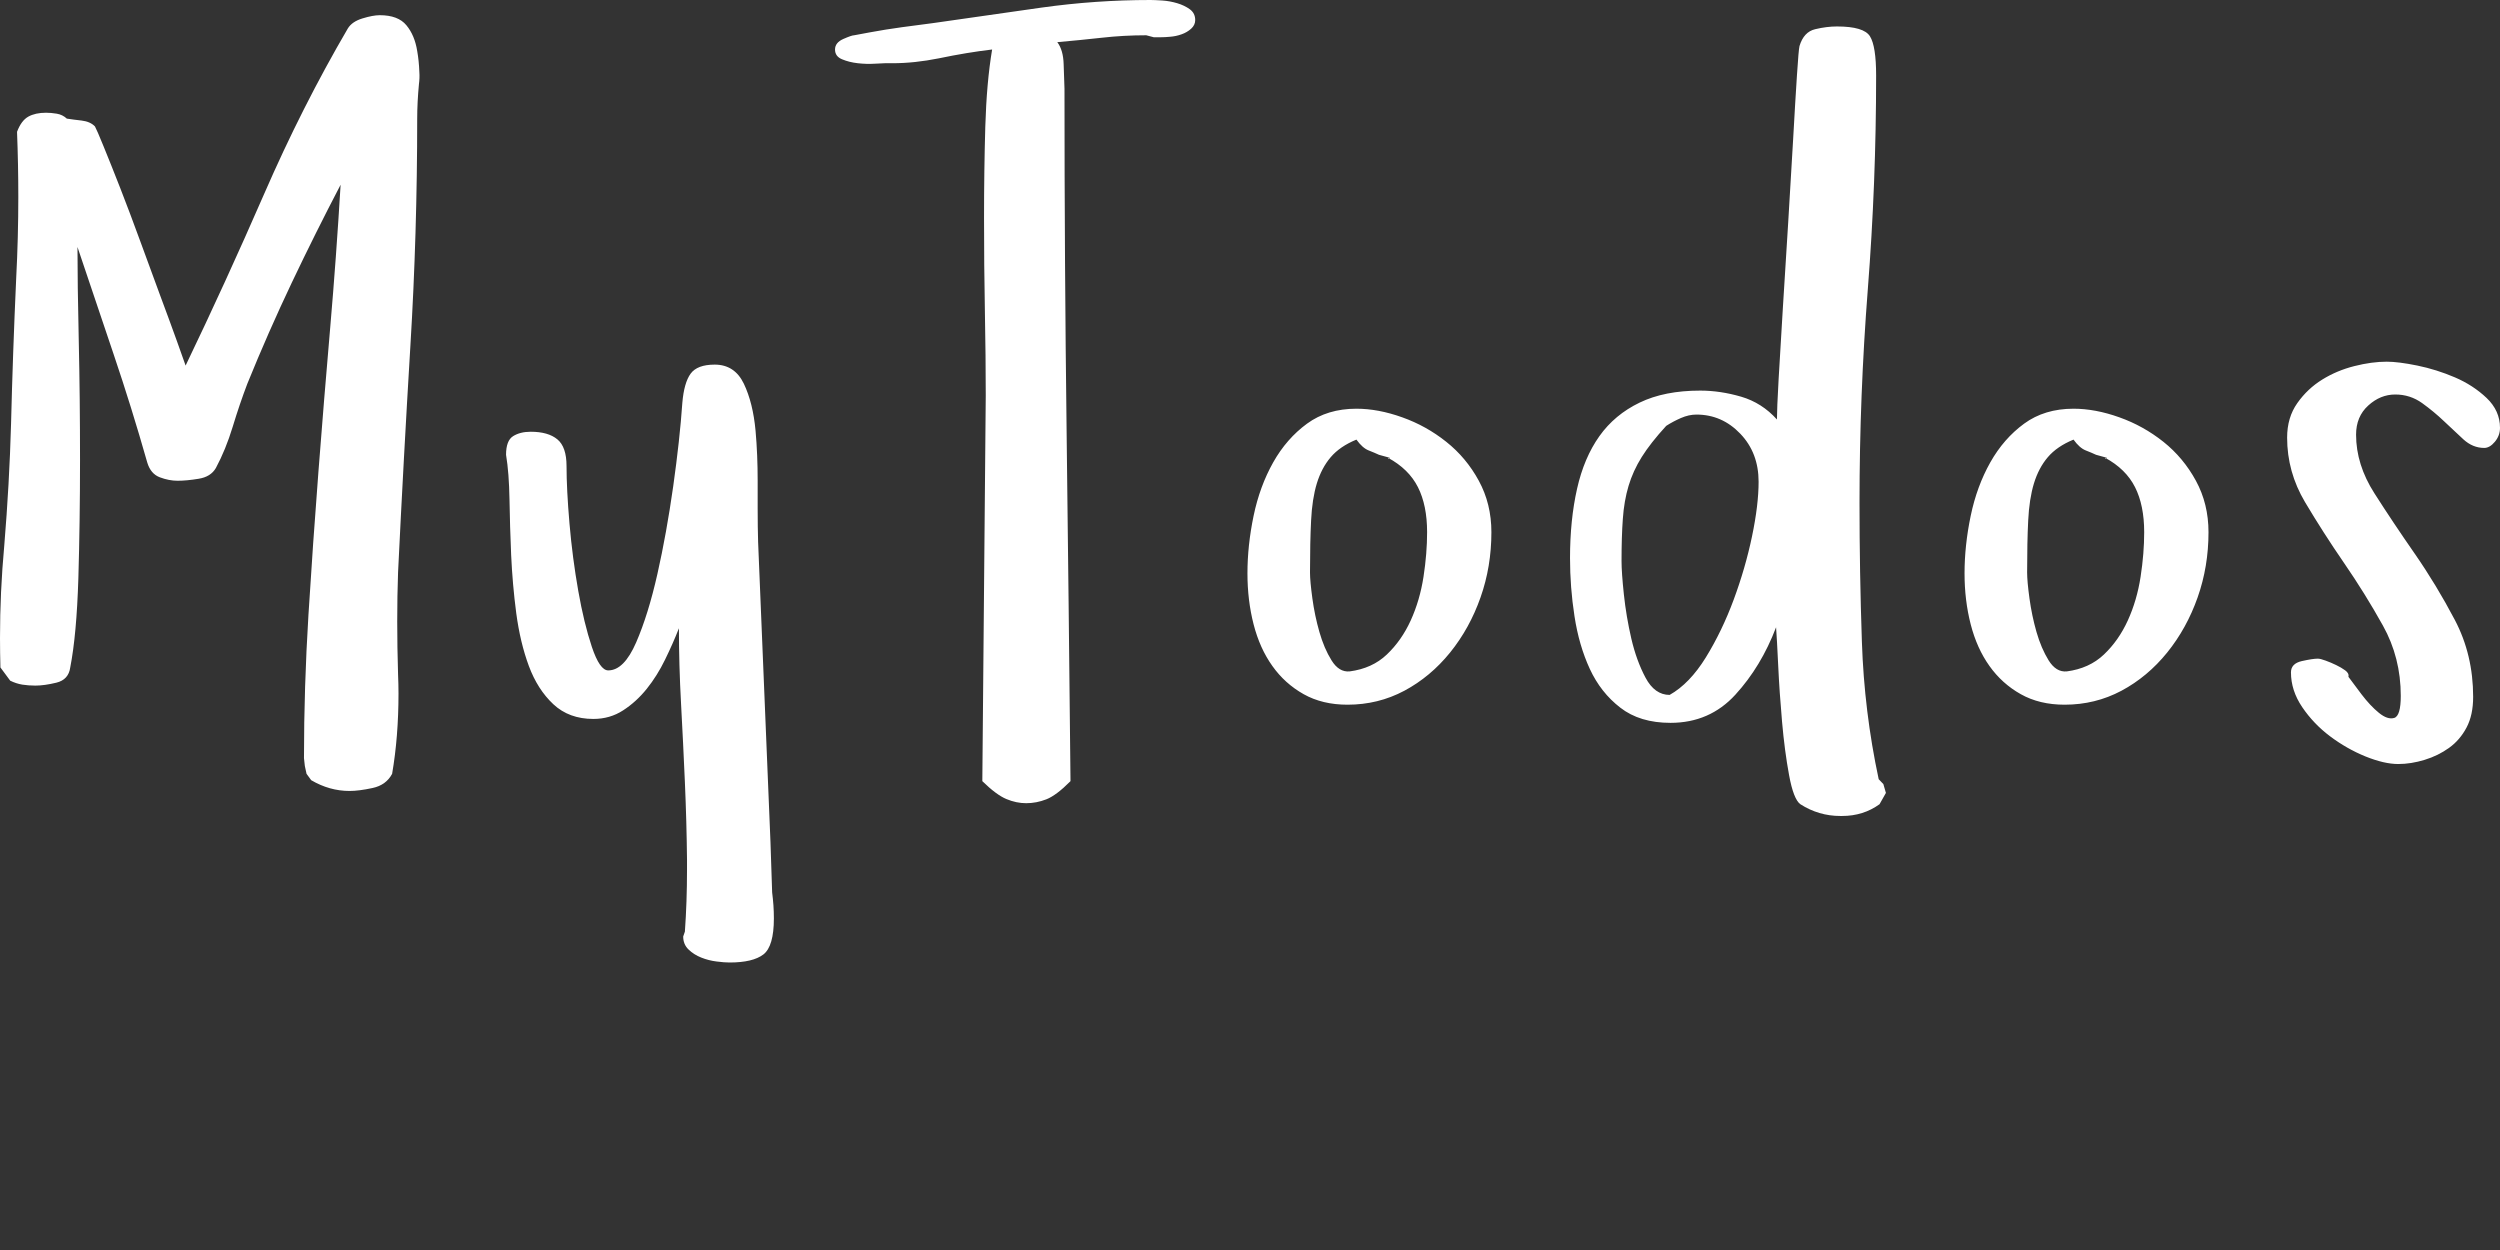 <?xml version="1.0" encoding="utf-8"?>
<svg version="1.1" width="200px" height="100px" style="" xmlns="http://www.w3.org/2000/svg">
  <rect width="100%" height="100%" fill="#333333" stroke="none"/>
  <path fill="#ffffff" d="M 0.034 53.397 C 0.013 52.614 0 51.829 0 51.046 C 0 48.588 0.114 46.119 0.342 43.636 C 0.613 40.341 0.796 37.101 0.884 33.912 C 0.976 30.176 1.114 26.293 1.295 22.269 C 1.409 20.073 1.465 17.905 1.465 15.76 C 1.465 14.008 1.43 12.27 1.363 10.546 C 1.589 9.945 1.89 9.54 2.265 9.331 C 2.641 9.122 3.112 9.019 3.68 9.019 C 3.951 9.019 4.241 9.044 4.546 9.096 C 4.854 9.148 5.12 9.28 5.346 9.489 C 5.665 9.54 6.056 9.592 6.523 9.643 C 6.987 9.698 7.346 9.853 7.596 10.114 C 7.686 10.272 7.92 10.808 8.292 11.722 C 8.667 12.637 9.11 13.747 9.622 15.054 C 10.131 16.362 10.667 17.779 11.224 19.308 C 11.778 20.839 12.312 22.289 12.822 23.661 C 13.335 25.034 13.776 26.241 14.153 27.288 C 14.527 28.331 14.757 28.985 14.849 29.246 C 16.985 24.804 19.073 20.236 21.118 15.546 C 23.161 10.854 25.398 6.429 27.828 2.274 C 28.054 1.907 28.445 1.64 29.002 1.472 C 29.559 1.302 30.017 1.216 30.381 1.216 C 31.357 1.216 32.067 1.483 32.51 2.019 C 32.955 2.555 33.243 3.24 33.376 4.078 C 33.469 4.599 33.527 5.162 33.548 5.764 C 33.572 6.076 33.559 6.403 33.514 6.745 C 33.424 7.711 33.376 8.626 33.376 9.489 C 33.376 15.577 33.198 21.622 32.834 27.621 C 32.471 33.619 32.142 39.676 31.845 45.792 C 31.8 47.045 31.778 48.353 31.778 49.712 C 31.778 51.072 31.8 52.483 31.845 53.948 C 31.867 54.469 31.88 54.981 31.88 55.476 C 31.88 57.776 31.71 59.918 31.37 61.905 C 31.052 62.507 30.529 62.886 29.802 63.041 C 29.075 63.199 28.462 63.277 27.963 63.277 C 26.895 63.277 25.873 62.989 24.897 62.416 L 24.523 61.905 L 24.387 61.278 C 24.387 61.278 24.363 61.068 24.318 60.649 C 24.318 56.861 24.439 53.044 24.675 49.202 C 24.914 45.359 25.181 41.526 25.477 37.697 C 25.772 33.866 26.084 30.043 26.415 26.23 C 26.744 22.413 27.019 18.597 27.249 14.779 C 25.91 17.343 24.609 19.95 23.348 22.602 C 22.088 25.254 20.901 27.953 19.787 30.698 C 19.378 31.77 18.987 32.92 18.615 34.147 C 18.239 35.378 17.789 36.473 17.269 37.442 C 16.996 37.913 16.538 38.199 15.888 38.302 C 15.241 38.409 14.682 38.46 14.202 38.46 C 13.748 38.46 13.277 38.369 12.789 38.185 C 12.301 38.004 11.966 37.611 11.783 37.009 C 10.944 34.055 10.047 31.167 9.092 28.346 C 8.142 25.522 7.174 22.66 6.198 19.761 C 6.198 21.693 6.232 24.196 6.301 27.268 C 6.37 30.339 6.402 33.522 6.402 36.814 C 6.402 40.106 6.357 43.257 6.269 46.263 C 6.176 49.268 5.961 51.645 5.619 53.397 C 5.529 54.051 5.159 54.455 4.514 54.613 C 3.867 54.771 3.303 54.848 2.828 54.848 C 2.465 54.848 2.118 54.822 1.789 54.771 C 1.46 54.716 1.135 54.613 0.817 54.455 L 0.034 53.397 Z M 40.484 36.384 C 40.484 35.624 40.673 35.128 41.047 34.893 C 41.422 34.658 41.892 34.54 42.46 34.54 C 43.391 34.54 44.101 34.743 44.589 35.148 C 45.08 35.552 45.323 36.266 45.323 37.284 C 45.323 38.512 45.402 40.049 45.559 41.89 C 45.718 43.734 45.953 45.523 46.26 47.264 C 46.566 49.001 46.929 50.495 47.348 51.751 C 47.77 53.005 48.204 53.632 48.66 53.632 C 49.501 53.632 50.243 52.887 50.89 51.399 C 51.538 49.908 52.105 48.078 52.594 45.91 C 53.084 43.739 53.501 41.408 53.856 38.911 C 54.206 36.416 54.452 34.187 54.587 32.226 C 54.677 31.157 54.899 30.376 55.249 29.894 C 55.602 29.41 56.245 29.169 57.176 29.169 C 58.243 29.169 59.019 29.68 59.508 30.698 C 59.996 31.719 60.308 32.971 60.445 34.463 C 60.559 35.741 60.613 37.075 60.613 38.46 L 60.613 39.128 L 60.613 40.694 C 60.613 41.689 60.626 42.578 60.649 43.361 L 61.639 67.393 L 61.772 71.394 C 61.817 71.758 61.852 72.105 61.875 72.431 C 61.897 72.759 61.91 73.106 61.91 73.47 C 61.91 74.961 61.63 75.922 61.075 76.353 C 60.518 76.782 59.615 77 58.368 77 C 58.095 77 57.748 76.975 57.327 76.92 C 56.908 76.868 56.499 76.765 56.103 76.607 C 55.703 76.45 55.366 76.234 55.082 75.959 C 54.798 75.687 54.656 75.34 54.656 74.921 L 54.791 74.528 C 54.903 72.96 54.961 71.313 54.961 69.591 L 54.961 68.767 C 54.94 66.728 54.882 64.664 54.791 62.57 C 54.699 60.48 54.598 58.39 54.484 56.298 C 54.37 54.208 54.314 52.196 54.314 50.26 C 53.998 51.072 53.626 51.909 53.206 52.769 C 52.787 53.632 52.299 54.409 51.742 55.104 C 51.187 55.794 50.557 56.371 49.852 56.827 C 49.148 57.286 48.355 57.515 47.467 57.515 C 46.174 57.515 45.105 57.123 44.267 56.339 C 43.428 55.553 42.774 54.535 42.308 53.279 C 41.843 52.026 41.51 50.621 41.301 49.064 C 41.097 47.51 40.963 45.956 40.892 44.399 C 40.826 42.844 40.781 41.362 40.759 39.952 C 40.735 38.54 40.645 37.351 40.484 36.384 Z M 66.802 3.96 C 66.802 3.593 67.024 3.312 67.467 3.117 C 67.91 2.922 68.2 2.822 68.333 2.822 L 69.596 2.587 C 70.437 2.432 71.286 2.294 72.151 2.177 C 73.013 2.059 73.852 1.948 74.669 1.844 C 77.555 1.426 80.439 1.013 83.32 0.608 C 86.206 0.204 89.112 0 92.041 0 C 92.267 0 92.581 0.015 92.976 0.04 C 93.376 0.066 93.772 0.138 94.17 0.255 C 94.566 0.373 94.908 0.537 95.191 0.745 C 95.475 0.955 95.617 1.242 95.617 1.608 C 95.617 1.87 95.508 2.099 95.295 2.294 C 95.077 2.49 94.824 2.641 94.527 2.744 C 94.232 2.851 93.931 2.914 93.626 2.939 C 93.318 2.969 93.075 2.979 92.892 2.979 L 92.297 2.979 C 92.297 2.979 92.099 2.928 91.699 2.822 C 90.497 2.822 89.31 2.887 88.142 3.019 C 86.97 3.149 85.785 3.266 84.583 3.372 C 84.901 3.791 85.071 4.379 85.092 5.136 C 85.114 5.893 85.138 6.547 85.159 7.097 C 85.159 16.348 85.217 25.55 85.331 34.698 C 85.443 43.845 85.546 53.085 85.639 62.416 L 85.639 62.493 C 84.888 63.25 84.245 63.734 83.712 63.944 C 83.178 64.153 82.641 64.256 82.095 64.256 C 81.572 64.256 81.045 64.148 80.512 63.924 C 79.978 63.703 79.335 63.224 78.587 62.493 L 78.587 62.416 L 78.86 31.638 C 78.86 29.6 78.837 27.351 78.791 24.897 C 78.744 22.439 78.723 19.95 78.723 17.426 C 78.723 14.906 78.757 12.469 78.824 10.114 C 78.895 7.763 79.075 5.713 79.37 3.96 C 78.03 4.118 76.613 4.353 75.112 4.666 C 73.819 4.926 72.581 5.058 71.4 5.058 L 70.787 5.058 C 70.697 5.058 70.43 5.07 69.989 5.096 C 69.544 5.125 69.088 5.111 68.626 5.058 C 68.159 5.007 67.74 4.901 67.366 4.743 C 66.989 4.589 66.802 4.327 66.802 3.96 Z M 99.796 45.87 C 99.796 44.381 99.959 42.844 100.288 41.264 C 100.617 39.682 101.142 38.259 101.856 36.989 C 102.57 35.721 103.473 34.69 104.563 33.892 C 105.652 33.095 106.97 32.697 108.514 32.697 C 109.673 32.697 110.892 32.925 112.174 33.384 C 113.458 33.84 114.634 34.494 115.699 35.343 C 116.768 36.192 117.639 37.233 118.305 38.46 C 118.976 39.69 119.312 41.06 119.312 42.578 C 119.312 44.407 119.024 46.146 118.443 47.791 C 117.865 49.437 117.052 50.908 116.009 52.201 C 114.961 53.494 113.742 54.515 112.346 55.261 C 110.948 56.004 109.434 56.376 107.8 56.376 C 106.46 56.376 105.288 56.096 104.29 55.533 C 103.29 54.971 102.456 54.22 101.789 53.279 C 101.118 52.339 100.617 51.229 100.288 49.948 C 99.959 48.666 99.796 47.306 99.796 45.87 Z M 104.8 45.792 C 104.8 46.263 104.865 46.954 104.989 47.869 C 105.114 48.784 105.301 49.681 105.551 50.555 C 105.802 51.43 106.123 52.19 106.523 52.829 C 106.918 53.469 107.402 53.764 107.97 53.713 C 109.172 53.555 110.168 53.105 110.948 52.359 C 111.733 51.614 112.37 50.704 112.858 49.635 C 113.346 48.562 113.686 47.398 113.88 46.146 C 114.073 44.889 114.168 43.702 114.168 42.578 C 114.168 41.138 113.923 39.937 113.434 38.971 C 112.946 38.004 112.146 37.218 111.034 36.619 C 111.034 36.67 111.058 36.696 111.103 36.696 C 111.148 36.696 111.17 36.67 111.17 36.619 L 110.318 36.384 C 110.092 36.278 109.815 36.16 109.484 36.031 C 109.155 35.899 108.832 35.612 108.514 35.168 C 107.628 35.532 106.944 36.002 106.454 36.579 C 105.966 37.152 105.598 37.853 105.346 38.675 C 105.097 39.498 104.942 40.488 104.888 41.637 C 104.83 42.787 104.8 44.172 104.8 45.792 Z M 125.602 44.654 C 125.602 42.615 125.789 40.768 126.163 39.108 C 126.535 37.448 127.133 36.043 127.951 34.893 C 128.768 33.743 129.843 32.848 131.17 32.209 C 132.499 31.566 134.114 31.248 136.024 31.248 C 137.09 31.248 138.181 31.411 139.295 31.736 C 140.404 32.062 141.359 32.671 142.155 33.559 C 142.155 33.037 142.198 31.959 142.29 30.325 C 142.381 28.692 142.495 26.792 142.63 24.621 C 142.768 22.45 142.91 20.18 143.056 17.799 C 143.204 15.422 143.335 13.211 143.449 11.175 C 143.561 9.136 143.665 7.424 143.755 6.039 C 143.845 4.652 143.912 3.868 143.959 3.685 C 144.187 2.928 144.604 2.477 145.222 2.334 C 145.834 2.188 146.411 2.117 146.957 2.117 C 148.387 2.117 149.267 2.377 149.596 2.902 C 149.925 3.424 150.09 4.471 150.09 6.039 C 150.09 11.763 149.869 17.461 149.426 23.13 C 148.983 28.802 148.761 34.5 148.761 40.223 C 148.761 43.911 148.824 47.616 148.951 51.338 C 149.075 55.064 149.523 58.73 150.295 62.336 L 150.669 62.728 L 150.873 63.434 L 150.363 64.337 C 149.501 64.962 148.501 65.278 147.366 65.278 L 147.228 65.278 C 146.071 65.278 145.004 64.962 144.028 64.337 C 143.665 64.073 143.361 63.297 143.125 62.003 C 142.886 60.709 142.699 59.284 142.563 57.73 C 142.426 56.176 142.323 54.679 142.256 53.239 C 142.189 51.803 142.131 50.785 142.086 50.182 C 141.292 52.273 140.206 54.071 138.832 55.573 C 137.46 57.076 135.729 57.828 133.639 57.828 C 132.004 57.828 130.665 57.423 129.622 56.611 C 128.576 55.803 127.766 54.771 127.185 53.514 C 126.606 52.261 126.198 50.856 125.959 49.299 C 125.718 47.746 125.602 46.196 125.602 44.654 Z M 129.723 44.889 C 129.723 45.491 129.785 46.38 129.91 47.556 C 130.034 48.731 130.234 49.908 130.505 51.086 C 130.779 52.261 131.157 53.305 131.645 54.22 C 132.133 55.134 132.776 55.593 133.572 55.593 C 134.639 54.991 135.602 53.993 136.467 52.594 C 137.329 51.195 138.073 49.652 138.697 47.969 C 139.32 46.283 139.809 44.596 140.161 42.911 C 140.514 41.224 140.688 39.767 140.688 38.54 C 140.688 36.998 140.2 35.716 139.224 34.698 C 138.247 33.677 137.08 33.166 135.716 33.166 C 135.308 33.166 134.895 33.258 134.473 33.442 C 134.052 33.625 133.662 33.835 133.297 34.069 C 132.458 34.984 131.806 35.814 131.34 36.559 C 130.873 37.304 130.523 38.075 130.284 38.873 C 130.047 39.67 129.892 40.55 129.826 41.519 C 129.755 42.487 129.723 43.611 129.723 44.889 Z M 157.163 45.87 C 157.163 44.381 157.327 42.844 157.656 41.264 C 157.985 39.682 158.51 38.259 159.224 36.989 C 159.94 35.721 160.841 34.69 161.931 33.892 C 163.019 33.095 164.338 32.697 165.882 32.697 C 167.041 32.697 168.262 32.925 169.544 33.384 C 170.828 33.84 172.002 34.494 173.071 35.343 C 174.135 36.192 175.006 37.233 175.673 38.46 C 176.344 39.69 176.68 41.06 176.68 42.578 C 176.68 44.407 176.391 46.146 175.811 47.791 C 175.232 49.437 174.419 50.908 173.376 52.201 C 172.329 53.494 171.11 54.515 169.714 55.261 C 168.316 56.004 166.802 56.376 165.168 56.376 C 163.828 56.376 162.658 56.096 161.66 55.533 C 160.658 54.971 159.826 54.22 159.157 53.279 C 158.486 52.339 157.985 51.229 157.656 49.948 C 157.327 48.666 157.163 47.306 157.163 45.87 Z M 162.17 45.792 C 162.17 46.263 162.232 46.954 162.357 47.869 C 162.482 48.784 162.669 49.681 162.918 50.555 C 163.17 51.43 163.495 52.19 163.89 52.829 C 164.288 53.469 164.77 53.764 165.338 53.713 C 166.54 53.555 167.535 53.105 168.316 52.359 C 169.101 51.614 169.738 50.704 170.226 49.635 C 170.714 48.562 171.054 47.398 171.247 46.146 C 171.441 44.889 171.535 43.702 171.535 42.578 C 171.535 41.138 171.29 39.937 170.802 38.971 C 170.314 38.004 169.514 37.218 168.404 36.619 C 168.404 36.67 168.426 36.696 168.471 36.696 C 168.516 36.696 168.538 36.67 168.538 36.619 L 167.686 36.384 C 167.46 36.278 167.183 36.16 166.852 36.031 C 166.523 35.899 166.2 35.612 165.882 35.168 C 164.996 35.532 164.312 36.002 163.822 36.579 C 163.333 37.152 162.966 37.853 162.714 38.675 C 162.465 39.498 162.312 40.488 162.256 41.637 C 162.198 42.787 162.17 44.172 162.17 45.792 Z M 182.97 35.01 C 182.97 33.938 183.241 33.017 183.787 32.246 C 184.331 31.475 184.996 30.849 185.781 30.365 C 186.563 29.88 187.419 29.522 188.351 29.287 C 189.28 29.052 190.144 28.935 190.94 28.935 C 191.553 28.935 192.37 29.038 193.391 29.246 C 194.413 29.456 195.411 29.771 196.387 30.187 C 197.363 30.605 198.211 31.157 198.927 31.836 C 199.641 32.516 200 33.312 200 34.228 C 200 34.643 199.862 35.016 199.589 35.343 C 199.318 35.669 199.034 35.834 198.74 35.834 C 198.127 35.834 197.568 35.604 197.071 35.148 C 196.57 34.69 196.054 34.207 195.52 33.697 C 194.985 33.186 194.402 32.704 193.768 32.246 C 193.129 31.789 192.415 31.56 191.619 31.56 C 190.826 31.56 190.105 31.853 189.458 32.444 C 188.809 33.031 188.486 33.809 188.486 34.775 C 188.486 36.369 188.974 37.933 189.951 39.46 C 190.927 40.989 192 42.598 193.17 44.281 C 194.34 45.967 195.411 47.739 196.387 49.595 C 197.363 51.45 197.852 53.503 197.852 55.748 C 197.852 56.718 197.677 57.535 197.325 58.201 C 196.974 58.865 196.508 59.41 195.929 59.826 C 195.348 60.245 194.697 60.566 193.972 60.787 C 193.243 61.01 192.54 61.122 191.858 61.122 C 191.11 61.122 190.234 60.918 189.234 60.514 C 188.237 60.107 187.295 59.571 186.409 58.906 C 185.523 58.241 184.779 57.46 184.179 56.574 C 183.576 55.686 183.277 54.756 183.277 53.79 C 183.277 53.319 183.566 53.019 184.144 52.887 C 184.725 52.757 185.151 52.692 185.422 52.692 C 185.559 52.692 185.768 52.743 186.052 52.849 C 186.335 52.952 186.613 53.07 186.886 53.202 C 187.157 53.331 187.402 53.474 187.619 53.632 C 187.832 53.79 187.92 53.96 187.873 54.143 C 188.099 54.455 188.445 54.919 188.912 55.533 C 189.379 56.147 189.843 56.646 190.31 57.025 C 190.774 57.403 191.183 57.541 191.535 57.435 C 191.886 57.331 192.062 56.744 192.062 55.671 C 192.062 53.632 191.587 51.757 190.632 50.044 C 189.68 48.333 188.641 46.661 187.516 45.027 C 186.394 43.395 185.355 41.772 184.4 40.166 C 183.445 38.558 182.97 36.84 182.97 35.01 Z"/>
  <path fill="#" d=""/>
</svg>